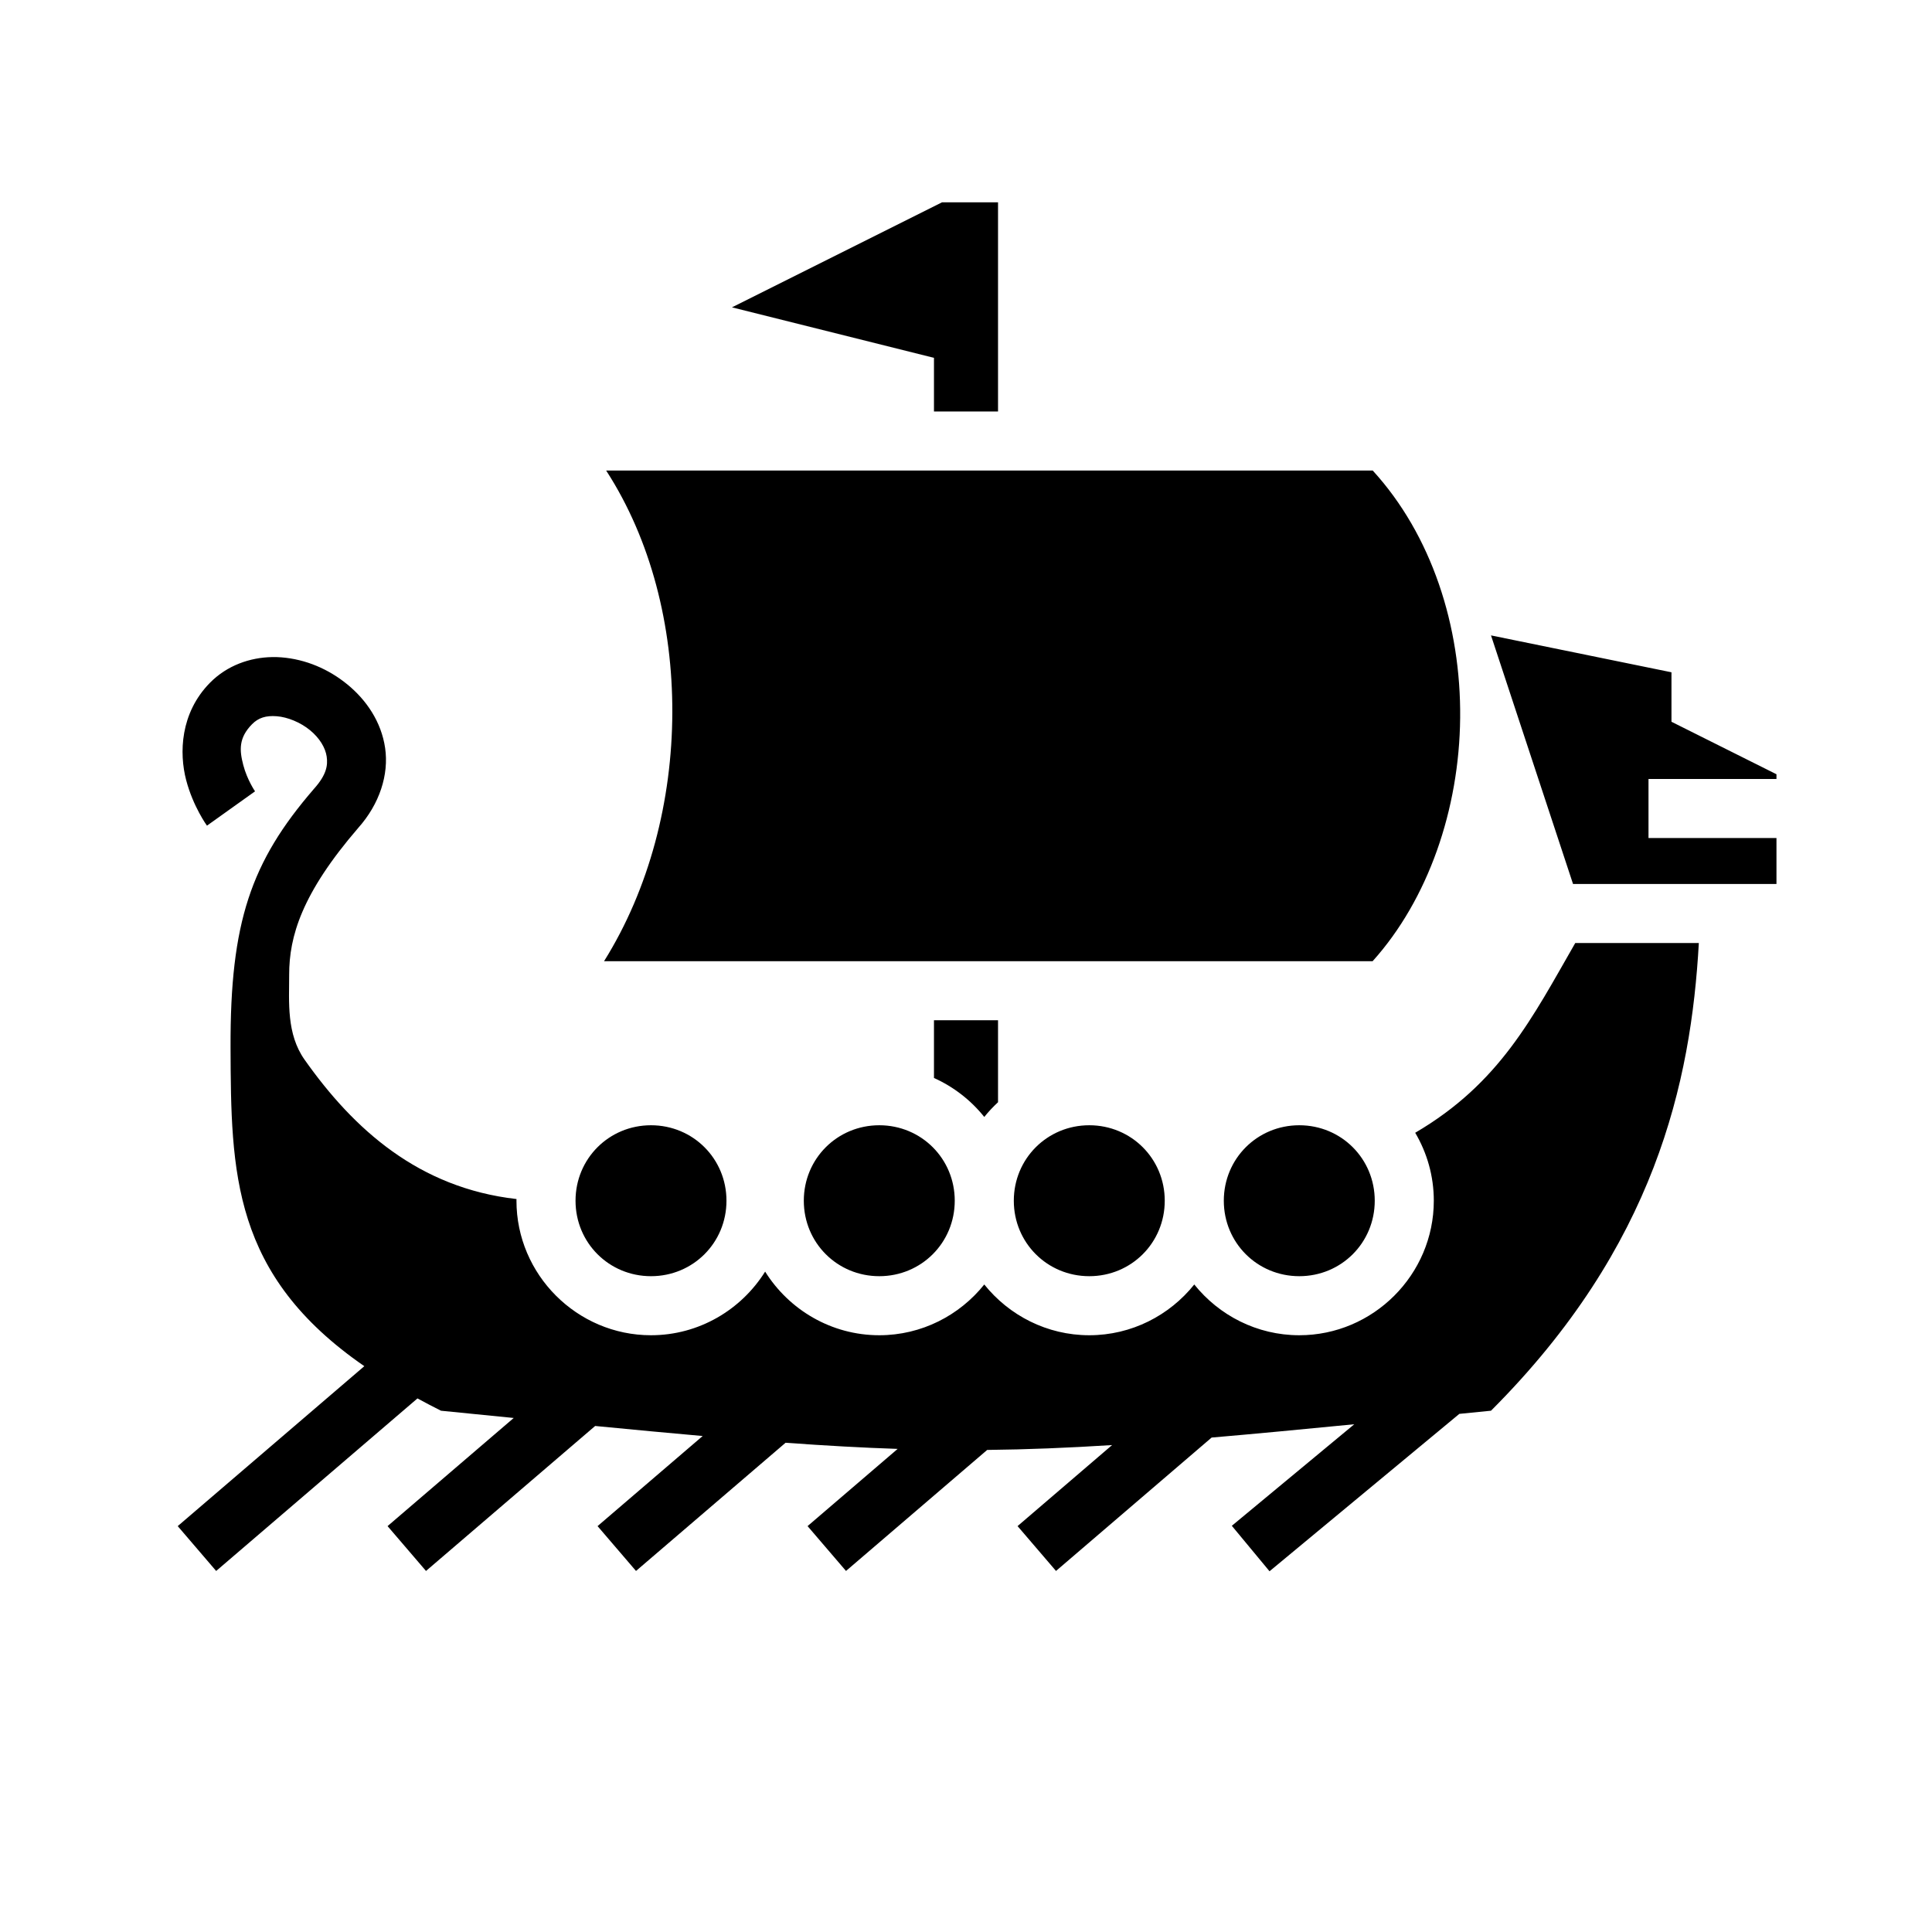 <svg xmlns="http://www.w3.org/2000/svg" width="100%" height="100%" viewBox="0 0 588.8 588.8"><path d="M287.072 61.666l-64 32 61.566 15.39V125.4h19.524V61.666h-17.09zM184.734 143.4c13.692 21.145 20.243 47.388 20.164 73.742-0.08 26.744-6.98 53.69-20.805 75.793h234.23c16.93-18.827 26.41-46.276 26.677-74.15 0.267-27.947-8.674-55.727-26.647-75.385h-233.62zM454.4 193.644L479.4 269.4h62v-14h-39v-18h39v-1.438l-32-16v-15.076l-55-11.242z m-371.492 6.61c-6.67 0.12-13.668 2.495-18.922 7.833-9.12 9.27-9.382 21.518-7.256 29.637 2.126 8.12 6.344 13.905 6.344 13.905l14.652-10.46s-2.4-3.49-3.584-8.006c-1.183-4.518-1.444-8.27 2.672-12.452 1.932-1.962 4.236-2.685 7.53-2.43 3.293 0.257 7.228 1.863 10.148 4.263s4.68 5.353 5.068 8.025c0.388 2.67-0.034 5.552-3.86 9.822l-0.06 0.065-0.054 0.064c-19.097 22.143-25.463 40.51-25.323 78.704 0.14 38.193 0.465 69.313 40.77 97.133l-56.87 48.746 11.714 13.666 61.35-52.585c2.307 1.25 4.674 2.5 7.173 3.75 7.86 0.786 15.04 1.502 22.164 2.21l-38.45 32.958 11.714 13.666 51.55-44.186c11.823 1.147 22.805 2.183 32.77 3.06l-32.035 27.46 11.715 13.665 45.582-39.07c12.314 0.895 23.462 1.514 34.158 1.87l-27.455 23.533 11.715 13.666 43.027-36.882c12.13-0.13 24.454-0.622 38.07-1.482l-28.812 24.697 11.715 13.666 47.427-40.653c12.838-1.1 27.384-2.48 43.473-4.053l-37.316 30.943 11.49 13.858 57.848-47.967c3.278-0.327 6.228-0.62 9.65-0.963 50.065-50.065 60.964-100.13 63.338-142.535H480.08c-13.08 22.76-22.973 42.718-48.78 57.828 3.594 6.09 5.67 13.167 5.67 20.707 0 22.537-18.463 41-41 41-12.906 0-24.468-6.062-32-15.47-7.53 9.408-19.094 15.47-32 15.47-12.906 0-24.468-6.062-32-15.47-7.53 9.408-19.094 15.47-32 15.47-14.623 0-27.523-7.777-34.785-19.392-7.262 11.615-20.162 19.392-34.785 19.392-22.537 0-41-18.463-41-41 0-0.17 0.012-0.338 0.014-0.508-29.774-3.39-49.577-21.213-64.58-42.46-5.57-7.888-4.7-17.596-4.704-25.907-0.005-11.62 3.798-24.738 21.084-44.78l-0.113 0.128c6.645-7.412 9.443-16.39 8.275-24.428-1.17-8.04-5.742-14.646-11.455-19.342-5.714-4.695-12.713-7.72-20.18-8.3-0.934-0.073-1.88-0.102-2.832-0.084z m201.73 110.68v17.59c6.004 2.7 11.26 6.794 15.332 11.88 1.282-1.6 2.69-3.096 4.192-4.49v-24.98h-19.524z m-86.238 32c-12.81 0-23 10.192-23 23 0 12.81 10.19 23 23 23s23-10.19 23-23c0-12.808-10.19-23-23-23z m69.57 0c-12.81 0-23 10.192-23 23 0 12.81 10.19 23 23 23s23-10.19 23-23c0-12.808-10.19-23-23-23z m64 0c-12.81 0-23 10.192-23 23 0 12.81 10.19 23 23 23s23-10.19 23-23c0-12.808-10.19-23-23-23z m64 0c-12.81 0-23 10.192-23 23 0 12.81 10.19 23 23 23s23-10.19 23-23c0-12.808-10.19-23-23-23z" /></svg>